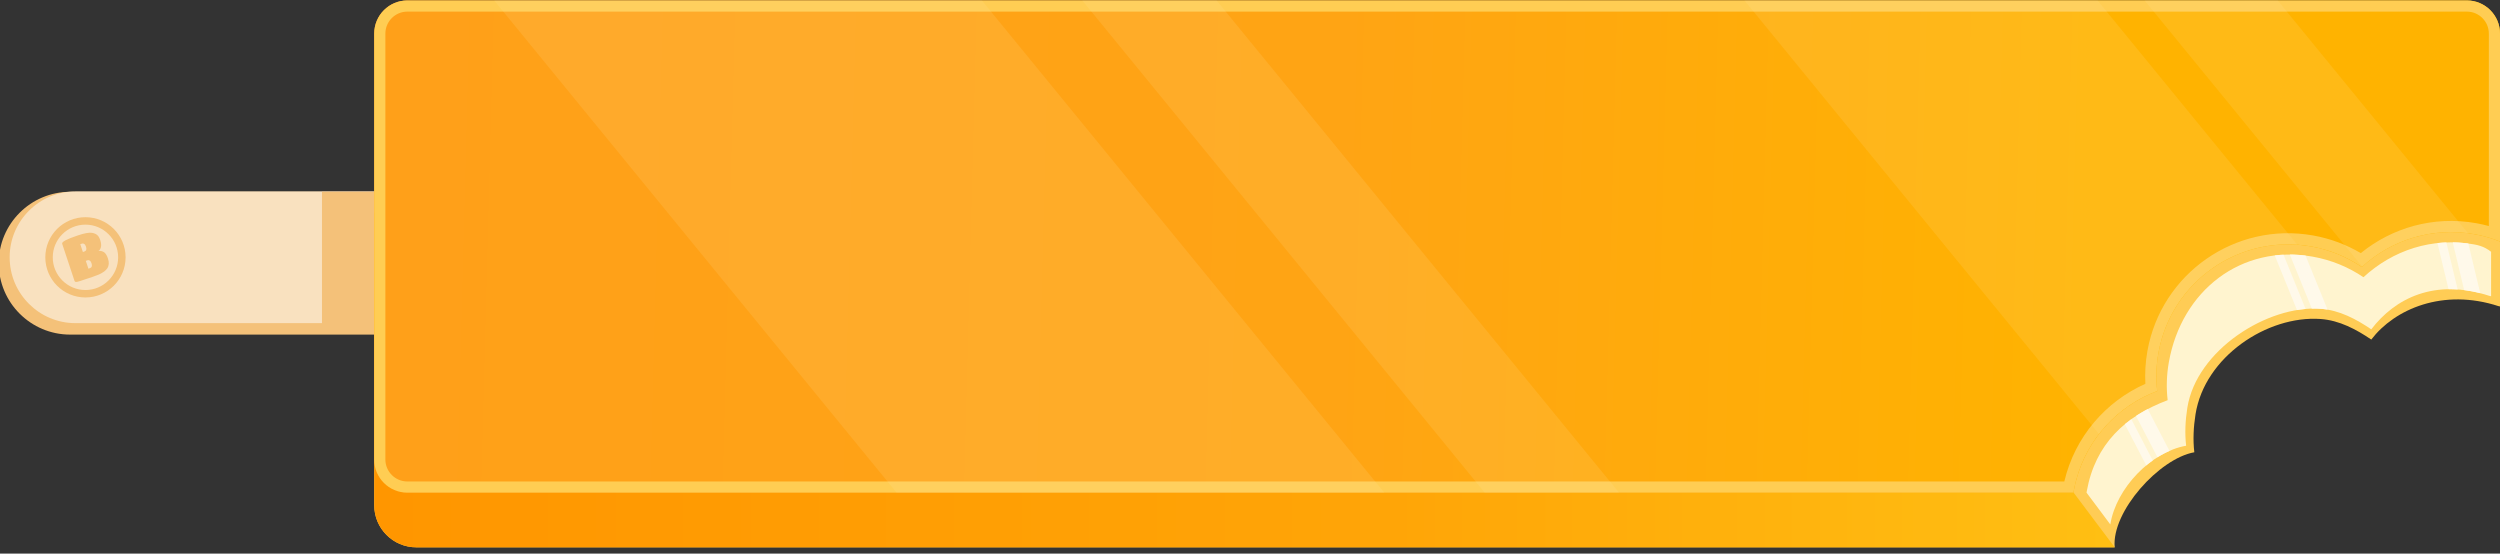 <?xml version="1.0" encoding="UTF-8" standalone="no"?>
<!DOCTYPE svg PUBLIC "-//W3C//DTD SVG 1.1//EN" "http://www.w3.org/Graphics/SVG/1.1/DTD/svg11.dtd">
<svg width="100%" height="100%" viewBox="0 0 280 62" version="1.1" xmlns="http://www.w3.org/2000/svg" xmlns:xlink="http://www.w3.org/1999/xlink" xml:space="preserve" xmlns:serif="http://www.serif.com/" style="fill-rule:evenodd;clip-rule:evenodd;stroke-linejoin:round;stroke-miterlimit:2;">
    <rect x="0" y="0" width="280" height="62" fill="#333333" stroke="none"/>
    <g id="banner_54" transform="matrix(1,0,0,1,1.42109e-13,-8.7)">
        <g transform="matrix(5.55112e-17,-0.611,-0.611,-5.55112e-17,204.333,131.136)">
            <g transform="matrix(1.084,0,0,1,-14.896,3.396)">
                <path d="M166.164,252.677C166.164,245.451 160.754,239.585 154.091,239.585C147.428,239.585 142.018,245.451 142.018,252.677L142.018,318.167C142.018,325.392 147.428,331.259 154.091,331.259C160.754,331.259 166.164,325.392 166.164,318.167L166.164,252.677Z" style="fill:#f4c179;"/>
            </g>
            <g transform="matrix(1,0,0,1,-0.867,1.396)">
                <path d="M166.164,251.657C166.164,244.994 160.754,239.585 154.091,239.585C147.428,239.585 142.018,244.994 142.018,251.657L142.018,319.186C142.018,325.849 147.428,331.259 154.091,331.259C160.754,331.259 166.164,325.849 166.164,319.186L166.164,251.657Z" style="fill:#f9e1bf;"/>
            </g>
            <g transform="matrix(1.047,0,0,1,-7.831,0)">
                <path d="M141.152,275.405L165.297,275.405L165.297,253.054C165.297,246.391 159.887,240.981 153.224,240.981C146.561,240.981 141.152,246.391 141.152,253.054L141.152,275.405Z" style="fill:#f4c179;"/>
            </g>
            <g transform="matrix(1.48901e-16,-1.638,-1.638,-1.48901e-16,214.774,334.655)">
                <path d="M9.703,33.089C7.224,33.089 5.212,35.102 5.212,37.581C5.212,40.06 7.224,42.073 9.703,42.073C12.182,42.073 14.195,40.06 14.195,37.581C14.195,35.102 12.182,33.089 9.703,33.089ZM9.703,33.923C11.722,33.923 13.362,35.562 13.362,37.581C13.362,39.6 11.722,41.239 9.703,41.239C7.684,41.239 6.045,39.6 6.045,37.581C6.045,35.562 7.684,33.923 9.703,33.923ZM10.513,39.765L9.092,40.237C8.875,40.309 8.725,40.342 8.642,40.337C8.558,40.331 8.506,40.295 8.484,40.23L7.096,36.058C7.027,35.851 7.618,35.539 8.868,35.123C9.586,34.884 10.104,34.789 10.423,34.836C10.747,34.887 10.985,35.01 11.136,35.204C11.222,35.32 11.294,35.464 11.352,35.637C11.464,35.975 11.491,36.247 11.433,36.453C11.374,36.66 11.281,36.797 11.154,36.863C11.372,36.839 11.574,36.882 11.76,36.993C11.946,37.104 12.101,37.346 12.224,37.718C12.368,38.15 12.343,38.514 12.148,38.81C11.979,39.068 11.667,39.299 11.211,39.503C11.018,39.587 10.785,39.674 10.513,39.765ZM10.035,38.85L10.197,38.796C10.418,38.722 10.479,38.539 10.382,38.244C10.333,38.097 10.267,37.998 10.185,37.946C10.103,37.894 10.025,37.88 9.951,37.905L9.744,37.974L10.035,38.85ZM9.578,36.933C9.799,36.86 9.86,36.676 9.762,36.382C9.713,36.235 9.648,36.136 9.566,36.084C9.483,36.032 9.406,36.018 9.332,36.042L9.124,36.111L9.416,36.987L9.578,36.933Z" style="fill:#f4c179;fill-rule:nonzero;"/>
            </g>
        </g>
        <g transform="matrix(1,0,0,1,-1.42109e-13,8.7)">
            <path d="M280,34.32L280,23.827L41.912,23.827L41.912,56.586C41.912,59.188 44.025,61.3 46.627,61.3L236.847,61.3C236.472,57.306 241.855,51.338 245.763,50.655C245.604,49.27 245.668,47.845 245.898,46.399C246.92,39.954 253.938,35.309 259.899,35.727C262.03,35.877 263.921,36.904 265.583,38.031C268.197,34.606 273.633,32.255 279.85,34.293C279.898,34.309 279.95,34.311 280,34.32Z" style="fill:#fc5;"/>
        </g>
        <g transform="matrix(1,0,0,1,-1.42109e-13,8.7)">
            <path d="M236.847,61.3L208.702,23.827L41.912,23.827L41.912,56.586C41.912,59.188 44.025,61.3 46.627,61.3L236.847,61.3Z" style="fill:url(#_Linear1);"/>
        </g>
        <g transform="matrix(1,0,0,1,-1.42109e-13,8.7)">
            <path d="M279.002,33.176L279.002,28.199C278.649,27.923 278.112,27.553 277.099,27.373C272.387,26.535 267.979,28.037 264.706,31.049C263.044,29.922 261.125,29.119 259.022,28.745C251.009,27.321 244.335,32.552 242.911,40.565C242.655,42.007 242.618,43.437 242.776,44.821C238.059,46.593 234.662,49.711 233.717,55.027L233.691,55.175L236.355,58.738C237.005,54.656 240.94,50.606 244.847,49.922C244.689,48.538 244.753,47.112 244.982,45.666C246.004,39.222 253.938,34.164 259.899,34.583C262.03,34.732 263.921,35.76 265.583,36.886C268.197,33.462 272.636,31.11 278.852,33.149C278.9,33.164 278.952,33.167 279.002,33.176Z" style="fill:#fff4cf;"/>
        </g>
        <g transform="matrix(1,0,0,1,-1.42109e-13,8.7)">
            <path d="M241.105,51.568L238.707,46.952C238.459,47.131 238.218,47.317 237.984,47.511C237.984,47.511 240.381,52.125 240.381,52.125L240.453,52.066L240.534,52L240.559,51.98L240.578,51.965L240.615,51.936L240.635,51.92L240.648,51.909L240.667,51.895L240.696,51.872L240.722,51.852L240.739,51.839L240.754,51.827L240.778,51.809L240.81,51.785L240.829,51.77L240.842,51.76L240.86,51.747L240.9,51.717L240.921,51.701L240.943,51.685L240.994,51.648L241.026,51.624L241.105,51.568ZM240.313,45.942L240.289,45.955L240.229,45.988L240.198,46.005L240.141,46.037L240.108,46.056L240.052,46.087L240.02,46.106L239.963,46.139L239.878,46.189C239.85,46.205 239.823,46.221 239.796,46.237L239.738,46.272L239.708,46.29L239.655,46.323L239.621,46.343L239.569,46.375L239.534,46.397L239.482,46.429L239.449,46.45L239.397,46.484L239.366,46.503C239.322,46.531 239.278,46.56 239.234,46.589L241.635,51.213L241.704,51.17C242.119,50.913 242.546,50.687 242.98,50.497C242.98,50.497 240.548,45.815 240.548,45.815C240.47,45.857 240.391,45.899 240.313,45.942ZM258.225,34.602L255.753,28.528L255.63,28.534L255.518,28.541L255.495,28.542L255.383,28.55L255.271,28.559L255.244,28.561L255.155,28.569L255.13,28.571L255.02,28.582L255.003,28.584L254.909,28.594L254.882,28.597L254.773,28.609L257.262,34.725C257.585,34.671 257.907,34.63 258.225,34.602ZM256.563,28.513L256.462,28.512L258.924,34.562C259.006,34.56 259.087,34.559 259.168,34.559L259.172,34.559C259.211,34.559 259.249,34.559 259.287,34.559L259.3,34.559C259.338,34.559 259.376,34.56 259.413,34.561L259.477,34.562L259.54,34.564C259.576,34.566 259.612,34.567 259.648,34.568L259.668,34.569C259.702,34.571 259.738,34.573 259.773,34.575L259.779,34.575L259.839,34.579L259.899,34.583C259.933,34.585 259.966,34.588 259.999,34.59L260.099,34.599L260.198,34.61L260.296,34.621L260.395,34.634L260.493,34.647L260.591,34.662L260.688,34.679L258.224,28.625C258.078,28.607 257.932,28.591 257.786,28.577L257.766,28.575L257.681,28.567L257.657,28.565L257.571,28.558L257.552,28.557L257.446,28.549L257.341,28.542L257.321,28.54L257.238,28.535L257.209,28.534L257.133,28.53L257.104,28.528L257.022,28.525L257.002,28.524L256.897,28.52L256.792,28.517L256.776,28.516L256.688,28.514L256.667,28.514L256.581,28.513L256.563,28.513ZM274.705,27.144C274.705,27.144 275.986,32.492 275.986,32.492C276.567,32.565 277.167,32.679 277.786,32.837L276.452,27.272L276.341,27.258L276.23,27.244L276.119,27.232L276.038,27.223L276.009,27.22L275.934,27.212L275.899,27.209L275.83,27.203L275.789,27.199L275.725,27.193L275.679,27.19L275.57,27.181L275.46,27.174L275.352,27.167L275.243,27.161L275.135,27.156L275.027,27.152L274.919,27.149L274.812,27.146L274.705,27.144ZM275.256,32.42L273.992,27.153C273.868,27.157 273.743,27.164 273.619,27.171L273.607,27.172L273.503,27.179L273.474,27.181L273.384,27.188L273.353,27.191L273.262,27.199L273.235,27.201L273.119,27.212L272.996,27.225L274.236,32.392C274.569,32.387 274.909,32.396 275.256,32.42Z" style="fill:#fff9ea;"/>
        </g>
        <g transform="matrix(1,0,0,-1,0,72.625)">
            <path d="M232.227,8.75L232.252,8.898C233.197,14.214 236.887,18.357 241.605,20.129C241.446,21.513 241.483,22.944 241.739,24.385C243.164,32.399 250.826,37.748 258.839,36.324C260.942,35.95 262.861,35.147 264.523,34.02C267.796,37.033 272.387,38.538 277.099,37.7C278.112,37.521 279.081,37.241 280,36.874L280,60.162C280,62.211 278.336,63.875 276.287,63.875L45.625,63.875C43.576,63.875 41.912,62.211 41.912,60.162L41.912,12.463C41.912,10.414 43.576,8.75 45.625,8.75L232.227,8.75Z" style="fill:url(#_Linear2);"/>
        </g>
        <g transform="matrix(1,0,0,-1,0,72.625)">
            <path d="M232.522,10.118C233.778,14.845 237.254,18.495 241.605,20.129C241.446,21.513 241.483,22.944 241.739,24.385C243.164,32.399 250.826,37.748 258.839,36.324C260.942,35.95 262.861,35.147 264.523,34.02C267.796,37.033 272.387,38.538 277.099,37.7C278.112,37.521 279.081,37.241 280,36.874L280,60.162C280,62.211 278.336,63.875 276.287,63.875L45.625,63.875C43.576,63.875 41.912,62.211 41.912,60.162L41.912,12.463C41.912,10.414 43.576,8.75 45.625,8.75L232.227,8.75L232.252,8.898C232.323,9.297 232.41,9.69 232.511,10.077C232.516,10.093 232.519,10.106 232.522,10.118ZM231.204,10C232.386,15.013 235.85,18.964 240.283,20.938C240.218,22.14 240.289,23.368 240.509,24.604C242.054,33.297 250.365,39.1 259.058,37.555C261.002,37.209 262.802,36.525 264.408,35.573C267.893,38.415 272.548,39.779 277.318,38.931C277.805,38.845 278.282,38.737 278.75,38.609C278.75,38.609 278.75,60.162 278.75,60.162C278.75,61.522 277.647,62.625 276.287,62.625C276.287,62.625 45.625,62.625 45.625,62.625C44.266,62.625 43.162,61.522 43.162,60.162L43.162,12.463C43.162,11.103 44.266,10 45.625,10L231.204,10Z" style="fill:#ffcd53;"/>
        </g>
        <g transform="matrix(1,0,0,-1,0,72.625)">
            <path d="M264.57,34.063C267.68,36.902 271.967,38.386 276.416,37.806L255.1,63.875L240.194,63.875L264.57,34.063ZM235.086,15.314C236.768,17.494 239.034,19.164 241.605,20.129C241.446,21.513 241.483,22.944 241.739,24.385C243.072,31.883 249.865,37.048 257.297,36.516L234.927,63.875L195.38,63.875L235.086,15.314ZM181.33,8.75L136.257,63.875L121.217,63.875L166.29,8.75L181.33,8.75ZM155.04,8.75L109.967,63.875L55.346,63.875L100.419,8.75L155.04,8.75Z" style="fill:#ffedab;fill-opacity:0.13;"/>
        </g>
    </g>
    <defs>
        <linearGradient id="_Linear1" x1="0" y1="0" x2="1" y2="0" gradientUnits="userSpaceOnUse" gradientTransform="matrix(238.088,0,0,22.249,41.912,58.876)"><stop offset="0" style="stop-color:#ff9600;stop-opacity:1"/><stop offset="0.48" style="stop-color:#ffa507;stop-opacity:1"/><stop offset="1" style="stop-color:#ffcd19;stop-opacity:1"/></linearGradient>
        <linearGradient id="_Linear2" x1="0" y1="0" x2="1" y2="0" gradientUnits="userSpaceOnUse" gradientTransform="matrix(-191.779,3.532,-0.818,-44.403,233.691,33.25)"><stop offset="0" style="stop-color:#ffb300;stop-opacity:1"/><stop offset="0.44" style="stop-color:#ffa414;stop-opacity:1"/><stop offset="1" style="stop-color:#ffa019;stop-opacity:1"/></linearGradient>
    </defs>
</svg>
